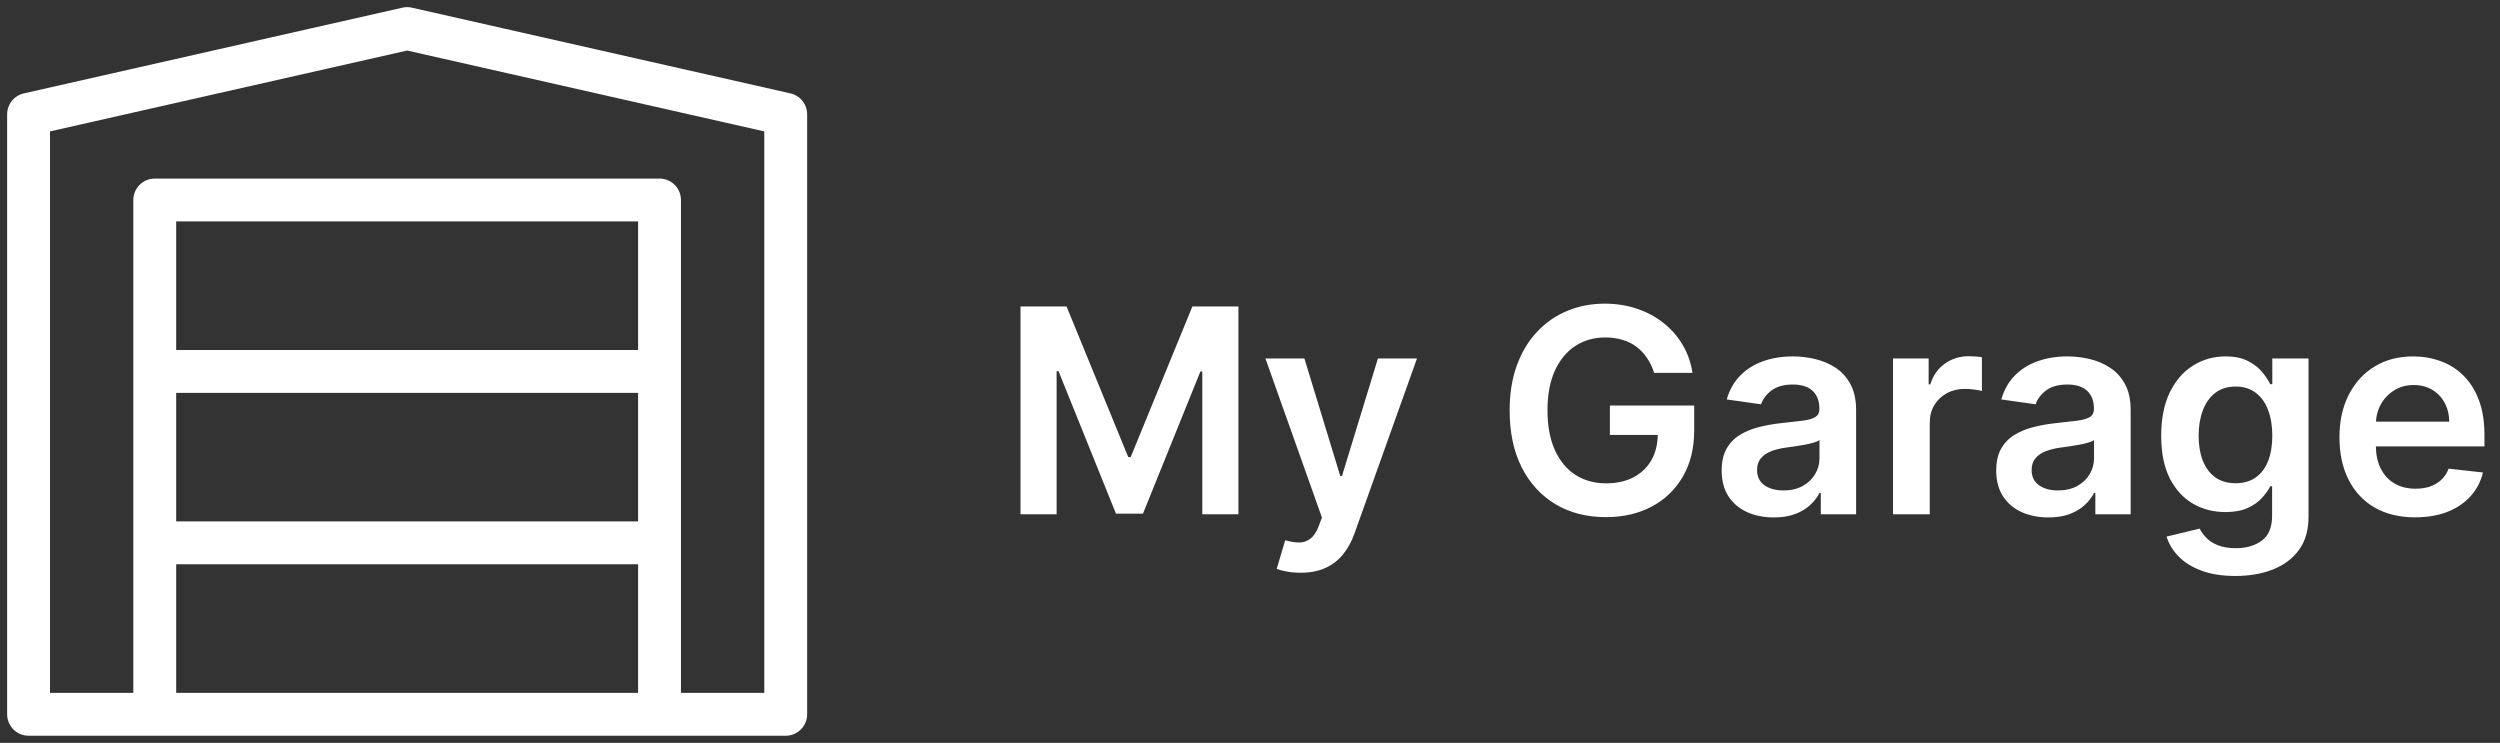 <svg width="175" height="52" viewBox="0 0 175 52" fill="none" xmlns="http://www.w3.org/2000/svg">
<rect x="0" y="0" width="175" height="52" fill="#333333" stroke="none"/>
<path d="M71.435 21.454H74.659L78.977 31.994H79.148L83.466 21.454H86.69V36H84.162V26.007H84.027L80.007 35.957H78.118L74.098 25.986H73.963V36H71.435V21.454ZM91.044 40.091C90.694 40.091 90.369 40.062 90.071 40.006C89.778 39.954 89.543 39.892 89.368 39.821L89.965 37.818C90.338 37.927 90.672 37.979 90.966 37.974C91.26 37.97 91.517 37.877 91.74 37.697C91.967 37.522 92.159 37.229 92.315 36.817L92.535 36.227L88.579 25.091H91.307L93.821 33.33H93.935L96.456 25.091H99.19L94.822 37.321C94.619 37.899 94.349 38.394 94.013 38.805C93.677 39.222 93.265 39.539 92.777 39.757C92.294 39.98 91.716 40.091 91.044 40.091ZM115.788 26.099C115.67 25.716 115.507 25.373 115.298 25.07C115.095 24.762 114.848 24.499 114.56 24.281C114.276 24.063 113.949 23.9 113.58 23.791C113.21 23.678 112.808 23.621 112.372 23.621C111.591 23.621 110.895 23.817 110.284 24.21C109.673 24.603 109.193 25.181 108.842 25.943C108.497 26.701 108.324 27.624 108.324 28.713C108.324 29.812 108.497 30.742 108.842 31.504C109.188 32.267 109.669 32.847 110.284 33.244C110.9 33.637 111.615 33.834 112.429 33.834C113.168 33.834 113.807 33.692 114.347 33.408C114.891 33.124 115.31 32.721 115.604 32.2C115.897 31.675 116.044 31.059 116.044 30.354L116.641 30.446H112.692V28.386H118.594V30.134C118.594 31.379 118.329 32.456 117.798 33.365C117.268 34.274 116.539 34.975 115.611 35.467C114.683 35.955 113.617 36.199 112.415 36.199C111.075 36.199 109.898 35.898 108.885 35.297C107.876 34.691 107.088 33.831 106.52 32.719C105.956 31.601 105.675 30.276 105.675 28.741C105.675 27.567 105.84 26.518 106.172 25.595C106.508 24.672 106.977 23.888 107.578 23.244C108.179 22.596 108.885 22.103 109.695 21.767C110.504 21.426 111.385 21.256 112.337 21.256C113.142 21.256 113.892 21.374 114.588 21.611C115.284 21.843 115.902 22.174 116.442 22.605C116.986 23.036 117.434 23.547 117.784 24.139C118.134 24.731 118.364 25.384 118.473 26.099H115.788ZM124.167 36.22C123.476 36.22 122.853 36.097 122.299 35.851C121.75 35.6 121.315 35.231 120.993 34.743C120.675 34.255 120.517 33.654 120.517 32.939C120.517 32.323 120.63 31.814 120.858 31.412C121.085 31.009 121.395 30.688 121.788 30.446C122.181 30.204 122.624 30.022 123.116 29.899C123.613 29.771 124.127 29.679 124.657 29.622C125.297 29.556 125.815 29.497 126.213 29.445C126.61 29.388 126.899 29.303 127.079 29.189C127.264 29.07 127.356 28.888 127.356 28.642V28.599C127.356 28.064 127.198 27.65 126.88 27.357C126.563 27.063 126.106 26.916 125.51 26.916C124.88 26.916 124.38 27.053 124.011 27.328C123.646 27.603 123.4 27.927 123.272 28.301L120.872 27.96C121.061 27.297 121.374 26.743 121.809 26.298C122.245 25.849 122.778 25.512 123.407 25.29C124.037 25.062 124.733 24.949 125.495 24.949C126.021 24.949 126.544 25.01 127.065 25.134C127.586 25.257 128.062 25.46 128.493 25.744C128.923 26.024 129.269 26.405 129.529 26.888C129.795 27.371 129.927 27.974 129.927 28.699V36H127.456V34.501H127.37C127.214 34.804 126.994 35.089 126.71 35.354C126.431 35.614 126.078 35.825 125.652 35.986C125.23 36.142 124.735 36.22 124.167 36.22ZM124.835 34.331C125.351 34.331 125.798 34.229 126.177 34.026C126.556 33.817 126.847 33.543 127.051 33.202C127.259 32.861 127.363 32.489 127.363 32.087V30.801C127.283 30.867 127.145 30.929 126.951 30.986C126.762 31.043 126.549 31.092 126.312 31.135C126.075 31.178 125.841 31.215 125.609 31.249C125.377 31.282 125.176 31.31 125.005 31.334C124.622 31.386 124.279 31.471 123.975 31.59C123.672 31.708 123.433 31.874 123.258 32.087C123.083 32.295 122.995 32.565 122.995 32.896C122.995 33.37 123.168 33.727 123.514 33.969C123.859 34.21 124.3 34.331 124.835 34.331ZM132.512 36V25.091H135.005V26.909H135.119C135.318 26.279 135.659 25.794 136.142 25.453C136.629 25.108 137.186 24.935 137.811 24.935C137.953 24.935 138.111 24.942 138.287 24.956C138.467 24.965 138.616 24.982 138.734 25.006V27.371C138.625 27.333 138.452 27.3 138.216 27.271C137.984 27.238 137.759 27.222 137.541 27.222C137.072 27.222 136.651 27.323 136.277 27.527C135.907 27.726 135.616 28.003 135.403 28.358C135.19 28.713 135.083 29.123 135.083 29.587V36H132.512ZM143.386 36.22C142.695 36.22 142.072 36.097 141.518 35.851C140.969 35.6 140.533 35.231 140.211 34.743C139.894 34.255 139.735 33.654 139.735 32.939C139.735 32.323 139.849 31.814 140.076 31.412C140.304 31.009 140.614 30.688 141.007 30.446C141.4 30.204 141.842 30.022 142.335 29.899C142.832 29.771 143.346 29.679 143.876 29.622C144.515 29.556 145.034 29.497 145.431 29.445C145.829 29.388 146.118 29.303 146.298 29.189C146.483 29.07 146.575 28.888 146.575 28.642V28.599C146.575 28.064 146.416 27.65 146.099 27.357C145.782 27.063 145.325 26.916 144.728 26.916C144.099 26.916 143.599 27.053 143.23 27.328C142.865 27.603 142.619 27.927 142.491 28.301L140.091 27.96C140.28 27.297 140.592 26.743 141.028 26.298C141.464 25.849 141.996 25.512 142.626 25.29C143.256 25.062 143.952 24.949 144.714 24.949C145.24 24.949 145.763 25.01 146.284 25.134C146.805 25.257 147.28 25.46 147.711 25.744C148.142 26.024 148.488 26.405 148.748 26.888C149.013 27.371 149.146 27.974 149.146 28.699V36H146.674V34.501H146.589C146.433 34.804 146.213 35.089 145.929 35.354C145.649 35.614 145.297 35.825 144.87 35.986C144.449 36.142 143.954 36.22 143.386 36.22ZM144.054 34.331C144.57 34.331 145.017 34.229 145.396 34.026C145.775 33.817 146.066 33.543 146.27 33.202C146.478 32.861 146.582 32.489 146.582 32.087V30.801C146.502 30.867 146.364 30.929 146.17 30.986C145.981 31.043 145.768 31.092 145.531 31.135C145.294 31.178 145.06 31.215 144.828 31.249C144.596 31.282 144.395 31.31 144.224 31.334C143.841 31.386 143.497 31.471 143.194 31.59C142.891 31.708 142.652 31.874 142.477 32.087C142.302 32.295 142.214 32.565 142.214 32.896C142.214 33.37 142.387 33.727 142.733 33.969C143.078 34.21 143.519 34.331 144.054 34.331ZM156.475 40.318C155.552 40.318 154.759 40.193 154.096 39.942C153.433 39.696 152.901 39.364 152.498 38.947C152.096 38.531 151.816 38.069 151.66 37.562L153.975 37.001C154.08 37.215 154.231 37.425 154.43 37.633C154.629 37.847 154.896 38.022 155.233 38.159C155.574 38.301 156.002 38.372 156.518 38.372C157.247 38.372 157.851 38.195 158.329 37.84C158.807 37.489 159.047 36.911 159.047 36.106V34.04H158.919C158.786 34.305 158.592 34.577 158.336 34.856C158.085 35.136 157.752 35.37 157.335 35.56C156.923 35.749 156.404 35.844 155.779 35.844C154.941 35.844 154.181 35.647 153.5 35.254C152.823 34.856 152.283 34.265 151.88 33.479C151.483 32.688 151.284 31.698 151.284 30.51C151.284 29.312 151.483 28.301 151.88 27.477C152.283 26.649 152.825 26.021 153.507 25.595C154.189 25.164 154.949 24.949 155.787 24.949C156.426 24.949 156.951 25.058 157.363 25.276C157.78 25.489 158.111 25.747 158.358 26.05C158.604 26.348 158.791 26.63 158.919 26.895H159.061V25.091H161.596V36.178C161.596 37.11 161.374 37.882 160.929 38.493C160.484 39.104 159.875 39.561 159.103 39.864C158.332 40.167 157.456 40.318 156.475 40.318ZM156.497 33.827C157.041 33.827 157.505 33.694 157.889 33.429C158.272 33.164 158.564 32.783 158.762 32.285C158.961 31.788 159.061 31.192 159.061 30.496C159.061 29.809 158.961 29.208 158.762 28.692C158.568 28.176 158.279 27.776 157.896 27.491C157.517 27.203 157.051 27.058 156.497 27.058C155.924 27.058 155.446 27.207 155.062 27.506C154.679 27.804 154.39 28.213 154.196 28.734C154.002 29.25 153.904 29.838 153.904 30.496C153.904 31.163 154.002 31.748 154.196 32.25C154.395 32.747 154.686 33.135 155.069 33.415C155.458 33.689 155.933 33.827 156.497 33.827ZM169.061 36.213C167.967 36.213 167.022 35.986 166.227 35.531C165.436 35.072 164.828 34.423 164.402 33.585C163.975 32.742 163.762 31.75 163.762 30.609C163.762 29.487 163.975 28.502 164.402 27.655C164.833 26.803 165.434 26.14 166.206 25.666C166.977 25.188 167.884 24.949 168.926 24.949C169.598 24.949 170.233 25.058 170.829 25.276C171.431 25.489 171.961 25.82 172.42 26.27C172.884 26.72 173.249 27.293 173.514 27.989C173.779 28.68 173.912 29.504 173.912 30.46V31.249H164.97V29.516H171.447C171.442 29.023 171.336 28.585 171.127 28.202C170.919 27.813 170.628 27.508 170.254 27.285C169.885 27.063 169.454 26.952 168.961 26.952C168.436 26.952 167.974 27.079 167.576 27.335C167.179 27.586 166.868 27.918 166.646 28.329C166.428 28.737 166.317 29.184 166.312 29.672V31.185C166.312 31.819 166.428 32.364 166.66 32.818C166.892 33.268 167.217 33.614 167.633 33.855C168.05 34.092 168.538 34.21 169.096 34.21C169.47 34.21 169.809 34.158 170.112 34.054C170.415 33.945 170.678 33.786 170.9 33.578C171.123 33.37 171.291 33.112 171.404 32.804L173.805 33.074C173.654 33.708 173.365 34.262 172.939 34.736C172.517 35.205 171.977 35.569 171.319 35.83C170.661 36.085 169.908 36.213 169.061 36.213Z" fill="white"/>
<path d="M10.833 50H2V8L28.5 2L55 8V50H46.167M10.833 50H46.167M10.833 50V38M46.167 50V38M10.833 38V26M10.833 38H46.167M46.167 38V26M10.833 26V14H46.167V26M10.833 26H46.167" stroke="white" stroke-width="3" stroke-linecap="round" stroke-linejoin="round"/>
</svg>
